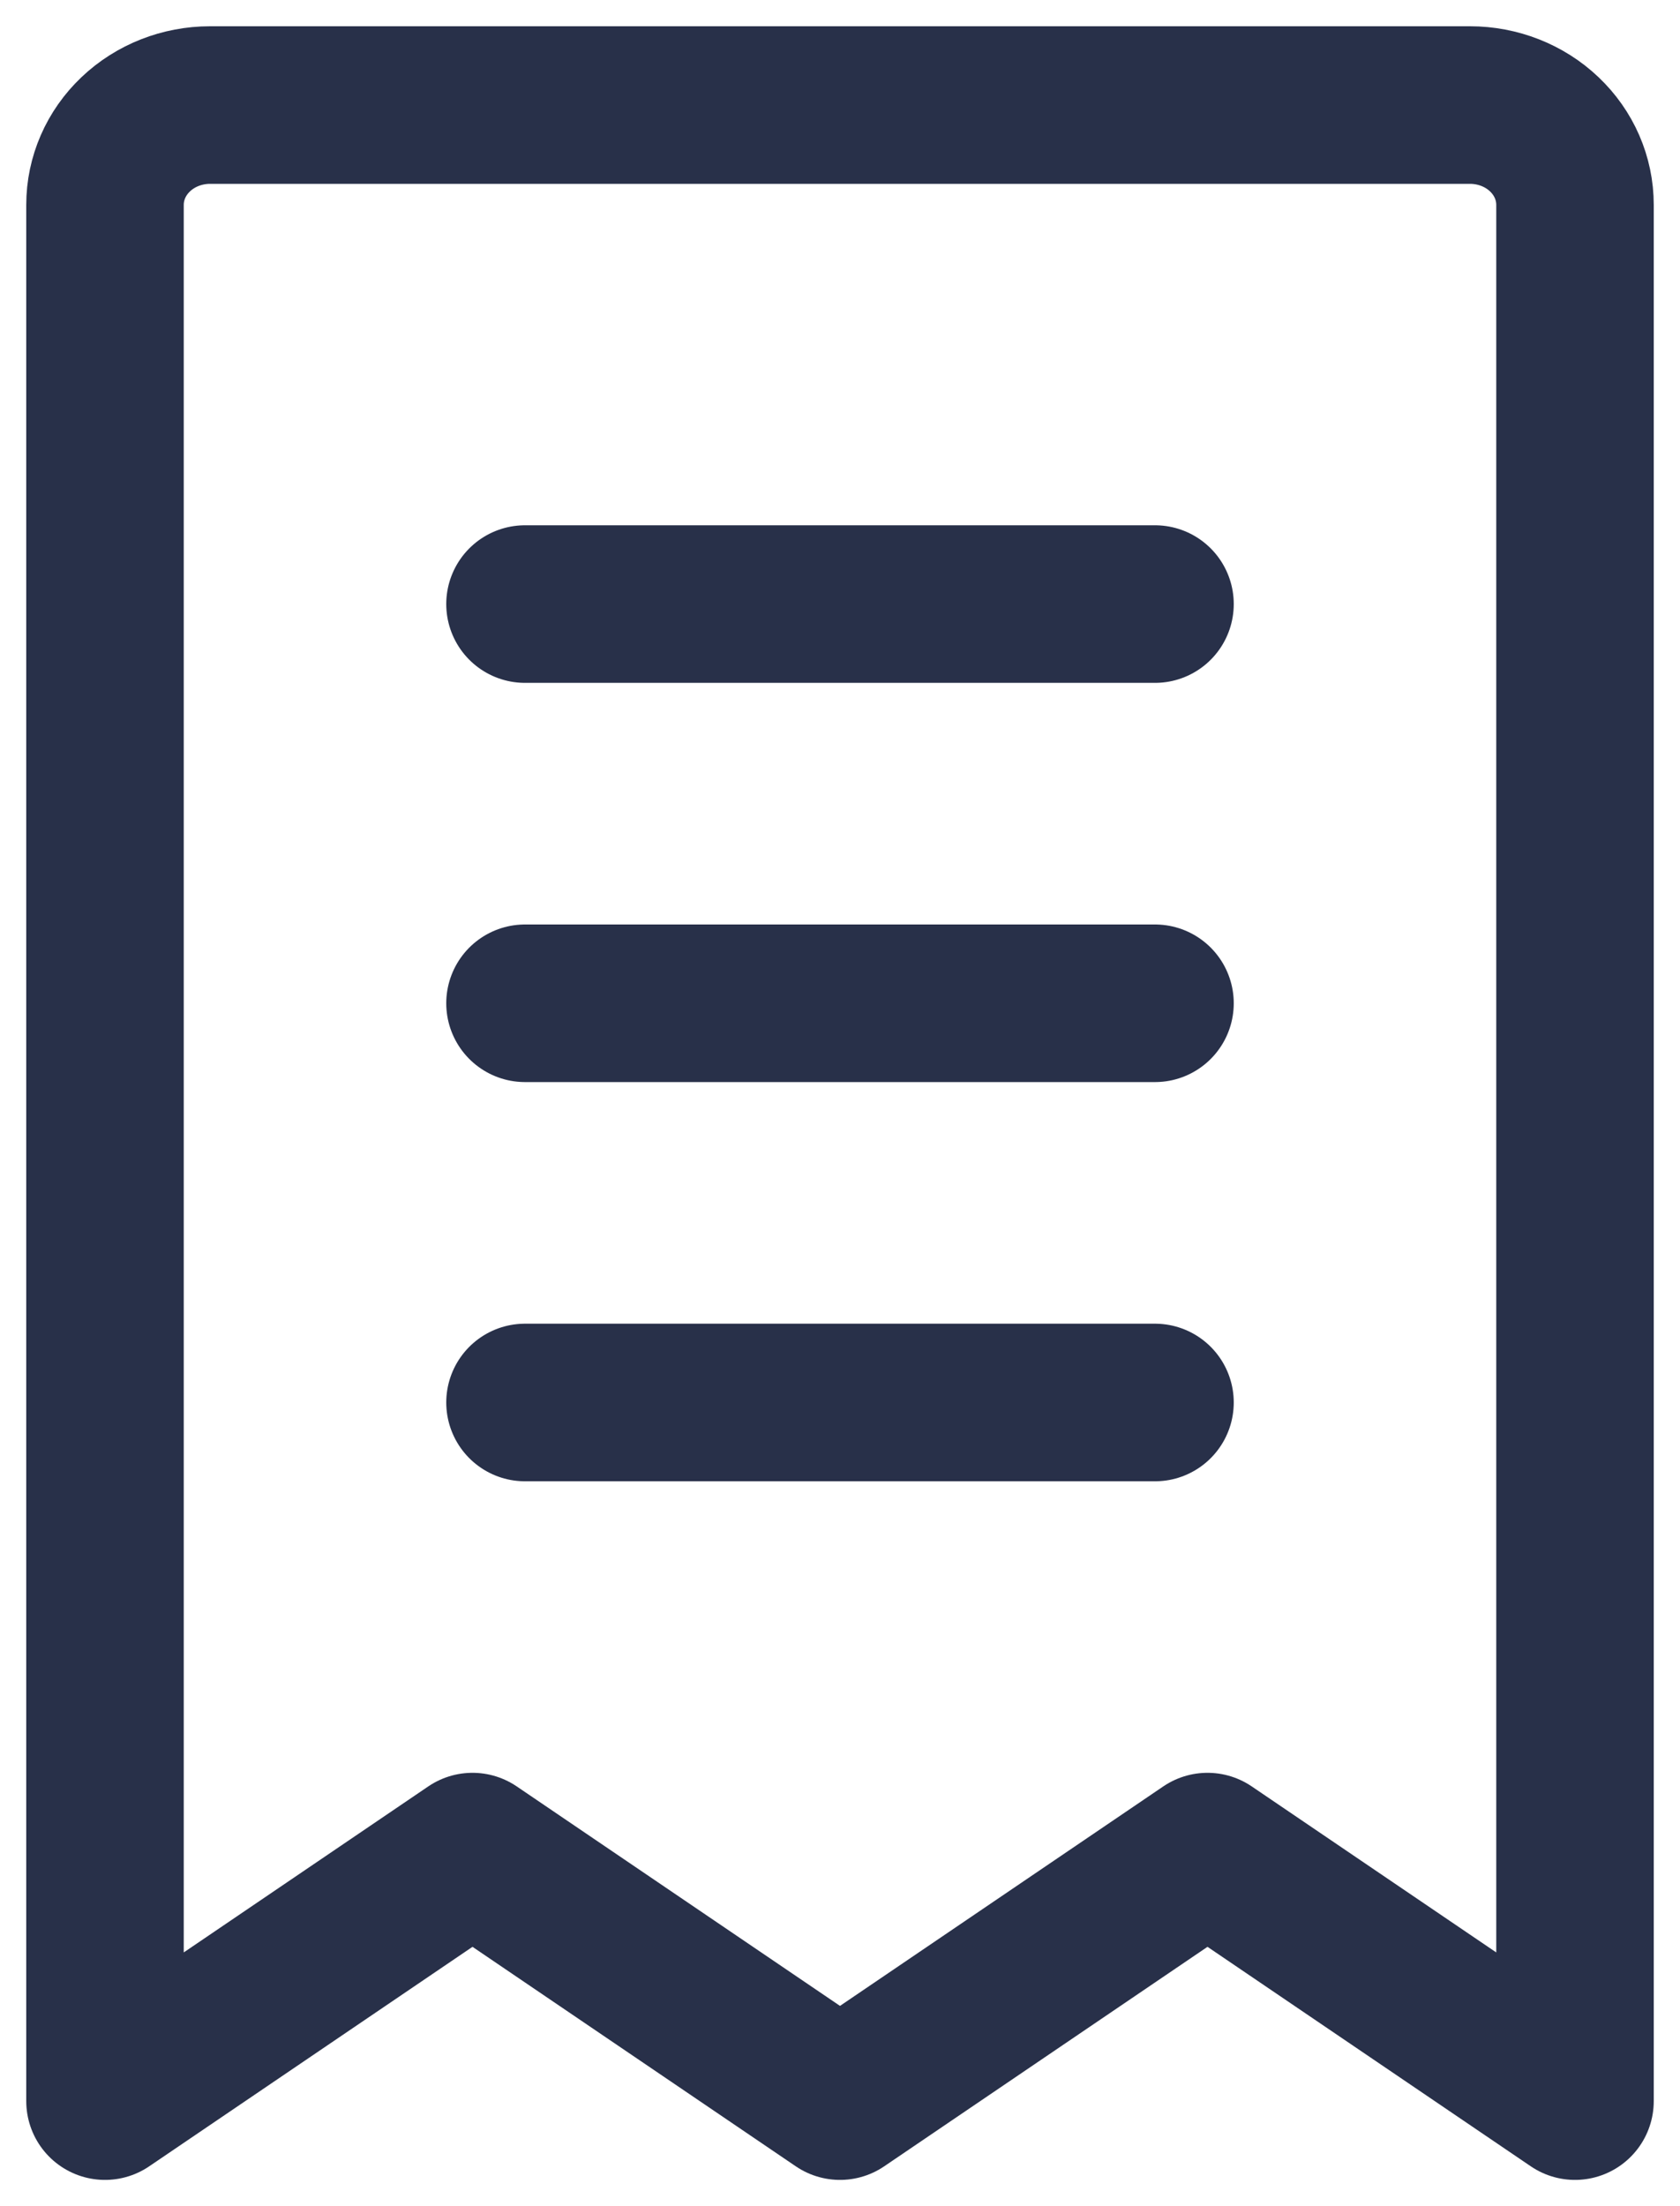<svg width="16" height="21" viewBox="0 0 16 21" fill="none" xmlns="http://www.w3.org/2000/svg">
<path d="M5 5.75H11M1 1.95C1 1.698 1.105 1.456 1.293 1.278C1.48 1.1 1.735 1 2 1H14C14.265 1 14.52 1.1 14.707 1.278C14.895 1.456 15 1.698 15 1.95V20L11.5 17.625L8 20L4.5 17.625L1 20V1.95ZM5 9.55H11H5ZM5 13.35H11H5Z" stroke="#283049" stroke-width="1.5" stroke-linecap="round" stroke-linejoin="round"/>
</svg>
